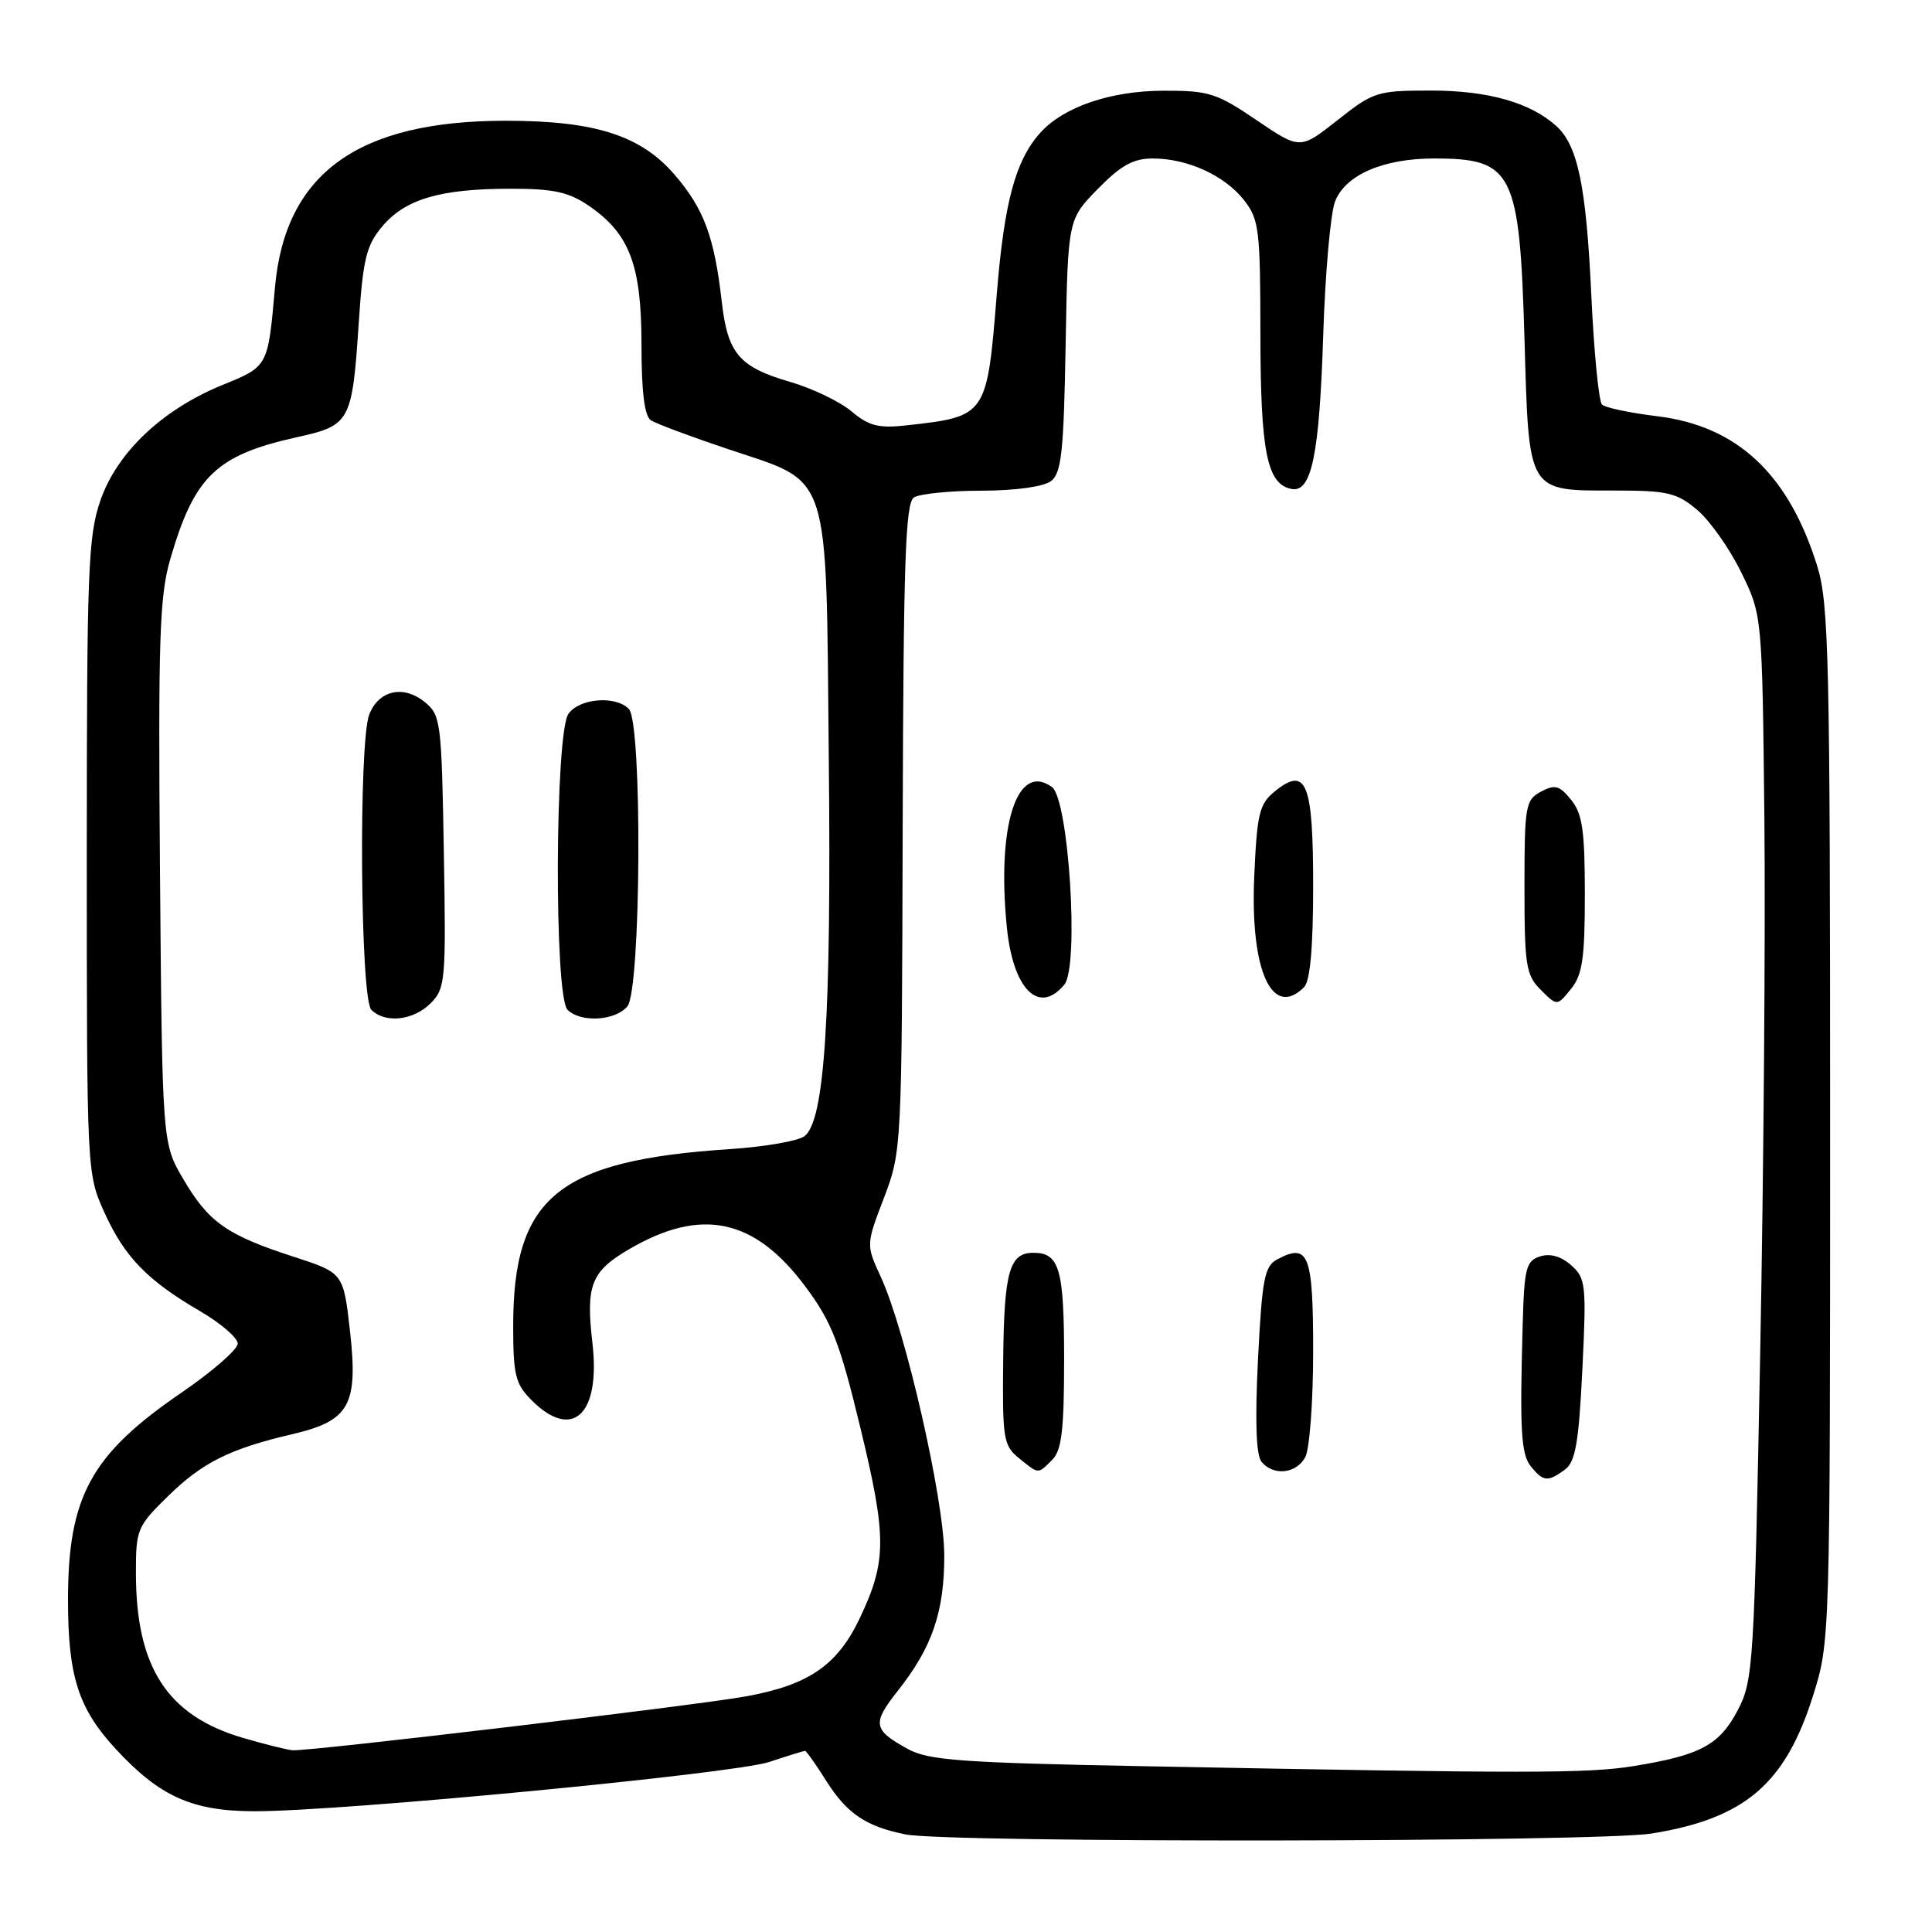 <?xml version="1.0" encoding="UTF-8" standalone="no"?>
<!DOCTYPE svg PUBLIC "-//W3C//DTD SVG 1.1//EN" "http://www.w3.org/Graphics/SVG/1.1/DTD/svg11.dtd" >
<svg xmlns="http://www.w3.org/2000/svg" xmlns:xlink="http://www.w3.org/1999/xlink" version="1.1" viewBox="0 0 256 256">
 <g >
 <path fill="currentColor"
d=" M 218.87 242.95 C 231.22 240.95 236.56 236.38 240.24 224.68 C 242.49 217.52 242.50 217.33 242.50 149.00 C 242.50 87.17 242.33 79.96 240.79 75.00 C 236.99 62.79 230.18 56.43 219.56 55.15 C 215.97 54.71 212.68 54.02 212.27 53.60 C 211.85 53.18 211.21 46.69 210.86 39.17 C 210.18 24.61 209.07 19.28 206.21 16.69 C 202.78 13.59 197.17 12.00 189.62 12.00 C 182.48 12.00 181.98 12.16 177.23 15.92 C 172.27 19.83 172.27 19.83 166.50 15.92 C 161.21 12.33 160.18 12.00 154.12 12.02 C 147.07 12.05 140.86 14.19 137.79 17.65 C 134.55 21.30 133.07 26.80 132.09 38.84 C 130.77 55.18 130.77 55.18 120.06 56.37 C 116.42 56.77 115.12 56.44 112.82 54.50 C 111.28 53.21 107.62 51.45 104.69 50.60 C 97.95 48.64 96.42 46.85 95.64 40.00 C 94.66 31.41 93.29 27.70 89.44 23.21 C 84.94 17.95 78.88 16.00 67.00 16.00 C 47.41 16.00 37.77 22.97 36.43 38.12 C 35.51 48.59 35.53 48.55 29.53 50.99 C 21.57 54.22 15.54 59.90 13.32 66.27 C 11.67 71.01 11.50 75.43 11.50 113.50 C 11.50 155.30 11.51 155.52 13.82 160.63 C 16.51 166.56 19.50 169.65 26.50 173.73 C 29.25 175.33 31.50 177.27 31.50 178.04 C 31.50 178.80 28.13 181.74 24.01 184.56 C 12.05 192.74 9.01 198.30 9.01 212.00 C 9.01 222.08 10.38 226.37 15.28 231.69 C 21.15 238.06 25.48 240.00 33.78 240.00 C 45.39 240.00 97.23 235.03 101.93 233.47 C 104.36 232.66 106.50 232.00 106.67 232.00 C 106.84 232.00 108.10 233.78 109.47 235.96 C 112.23 240.32 114.74 242.02 120.00 243.07 C 125.69 244.21 211.77 244.10 218.87 242.95 Z  M 152.00 234.04 C 127.46 233.58 123.06 233.26 120.31 231.76 C 115.68 229.22 115.53 228.39 118.94 224.07 C 123.53 218.28 125.14 213.57 125.12 206.03 C 125.09 198.67 120.00 176.34 116.72 169.22 C 114.75 164.94 114.75 164.94 117.13 158.72 C 119.48 152.54 119.50 152.20 119.61 109.64 C 119.71 74.27 119.97 66.63 121.11 65.91 C 121.88 65.43 125.90 65.02 130.06 65.02 C 134.54 65.01 138.29 64.49 139.26 63.75 C 140.65 62.70 140.95 59.89 141.20 45.80 C 141.50 29.09 141.50 29.09 145.45 25.05 C 148.51 21.92 150.16 21.00 152.74 21.00 C 157.34 21.00 162.26 23.24 164.83 26.51 C 166.84 29.06 167.00 30.41 167.01 44.38 C 167.03 59.92 167.89 64.16 171.13 64.79 C 173.79 65.30 174.82 60.31 175.33 44.50 C 175.59 36.25 176.30 28.24 176.90 26.70 C 178.27 23.17 183.28 21.00 190.03 21.00 C 200.48 21.00 201.35 22.73 202.00 44.83 C 202.60 65.51 202.29 65.00 214.11 65.00 C 220.94 65.00 222.20 65.30 224.87 67.55 C 226.54 68.95 229.16 72.66 230.70 75.80 C 233.50 81.50 233.50 81.50 233.79 108.50 C 233.94 123.35 233.70 155.07 233.24 179.00 C 232.44 220.71 232.32 222.67 230.26 226.61 C 227.84 231.22 225.34 232.57 216.50 234.01 C 210.40 235.00 202.65 235.01 152.00 234.04 Z  M 207.35 194.74 C 208.75 193.71 209.19 191.24 209.67 181.49 C 210.22 170.25 210.13 169.38 208.20 167.66 C 206.87 166.47 205.41 166.05 204.07 166.48 C 202.23 167.06 201.97 168.03 201.77 175.32 C 201.36 189.70 201.54 192.75 202.91 194.39 C 204.52 196.33 205.10 196.38 207.35 194.74 Z  M 139.43 193.43 C 140.68 192.18 141.00 189.46 141.00 180.13 C 141.00 168.12 140.39 166.00 136.92 166.00 C 133.76 166.00 133.05 168.50 132.93 180.03 C 132.81 190.65 132.95 191.54 135.01 193.21 C 137.68 195.37 137.49 195.37 139.43 193.43 Z  M 172.96 193.07 C 173.53 192.00 174.00 185.69 174.00 179.03 C 174.00 166.18 173.40 164.65 169.23 166.88 C 167.55 167.77 167.23 169.46 166.69 180.15 C 166.28 188.34 166.44 192.82 167.16 193.70 C 168.75 195.61 171.78 195.28 172.96 193.07 Z  M 210.00 118.50 C 210.00 110.06 209.68 107.82 208.18 105.98 C 206.64 104.07 206.04 103.91 204.18 104.90 C 202.13 106.00 202.00 106.77 202.00 117.54 C 202.00 127.95 202.20 129.20 204.16 131.16 C 206.32 133.32 206.32 133.32 208.16 131.05 C 209.68 129.17 210.00 126.99 210.00 118.50 Z  M 141.03 130.47 C 143.02 128.07 141.62 105.93 139.39 104.29 C 134.77 100.92 132.06 109.34 133.41 122.85 C 134.23 131.11 137.66 134.53 141.03 130.47 Z  M 172.80 130.80 C 173.60 130.00 174.00 125.56 174.00 117.42 C 174.00 103.69 173.11 101.47 168.93 104.85 C 166.86 106.53 166.56 107.77 166.19 116.20 C 165.65 128.61 168.56 135.04 172.80 130.80 Z  M 32.16 230.27 C 22.16 227.32 18.02 220.94 18.01 208.46 C 18.00 202.67 18.18 202.24 22.25 198.26 C 26.82 193.78 30.47 191.96 38.80 190.02 C 46.33 188.25 47.48 186.17 46.37 176.32 C 45.50 168.66 45.50 168.66 38.84 166.50 C 30.07 163.66 27.65 161.96 24.30 156.26 C 21.50 151.50 21.50 151.50 21.20 115.67 C 20.95 84.86 21.13 79.04 22.54 74.17 C 25.73 63.11 28.63 60.31 39.35 57.93 C 46.42 56.37 46.67 55.92 47.54 42.71 C 48.10 34.31 48.54 32.51 50.66 29.99 C 53.70 26.38 58.35 25.01 67.60 25.01 C 73.33 25.00 75.34 25.44 78.00 27.25 C 83.42 30.95 85.00 35.12 85.00 45.68 C 85.00 51.94 85.40 55.14 86.25 55.69 C 86.94 56.14 91.52 57.85 96.44 59.50 C 110.23 64.13 109.44 61.68 109.82 100.56 C 110.17 134.80 109.27 148.60 106.58 150.56 C 105.71 151.20 101.29 151.96 96.75 152.26 C 73.96 153.75 68.00 158.61 68.00 175.69 C 68.00 182.21 68.29 183.38 70.45 185.55 C 75.86 190.95 79.60 187.44 78.50 177.97 C 77.61 170.31 78.31 168.49 83.32 165.55 C 92.94 159.91 100.01 161.42 106.78 170.56 C 110.23 175.21 111.29 177.95 114.01 189.21 C 117.53 203.76 117.51 206.90 113.88 214.51 C 110.93 220.67 107.15 223.26 98.90 224.77 C 92.34 225.97 41.12 232.06 38.79 231.92 C 38.08 231.87 35.10 231.13 32.16 230.27 Z  M 57.06 132.94 C 59.02 130.98 59.11 129.94 58.81 112.85 C 58.51 95.55 58.41 94.75 56.25 93.00 C 53.43 90.72 50.15 91.48 48.92 94.70 C 47.50 98.45 47.74 132.34 49.20 133.80 C 51.04 135.64 54.77 135.23 57.06 132.94 Z  M 83.13 133.35 C 84.95 131.15 85.13 95.73 83.32 93.93 C 81.54 92.14 76.82 92.52 75.33 94.57 C 73.53 97.03 73.41 132.01 75.20 133.80 C 76.94 135.54 81.53 135.27 83.13 133.35 Z "/>
</g>
</svg>